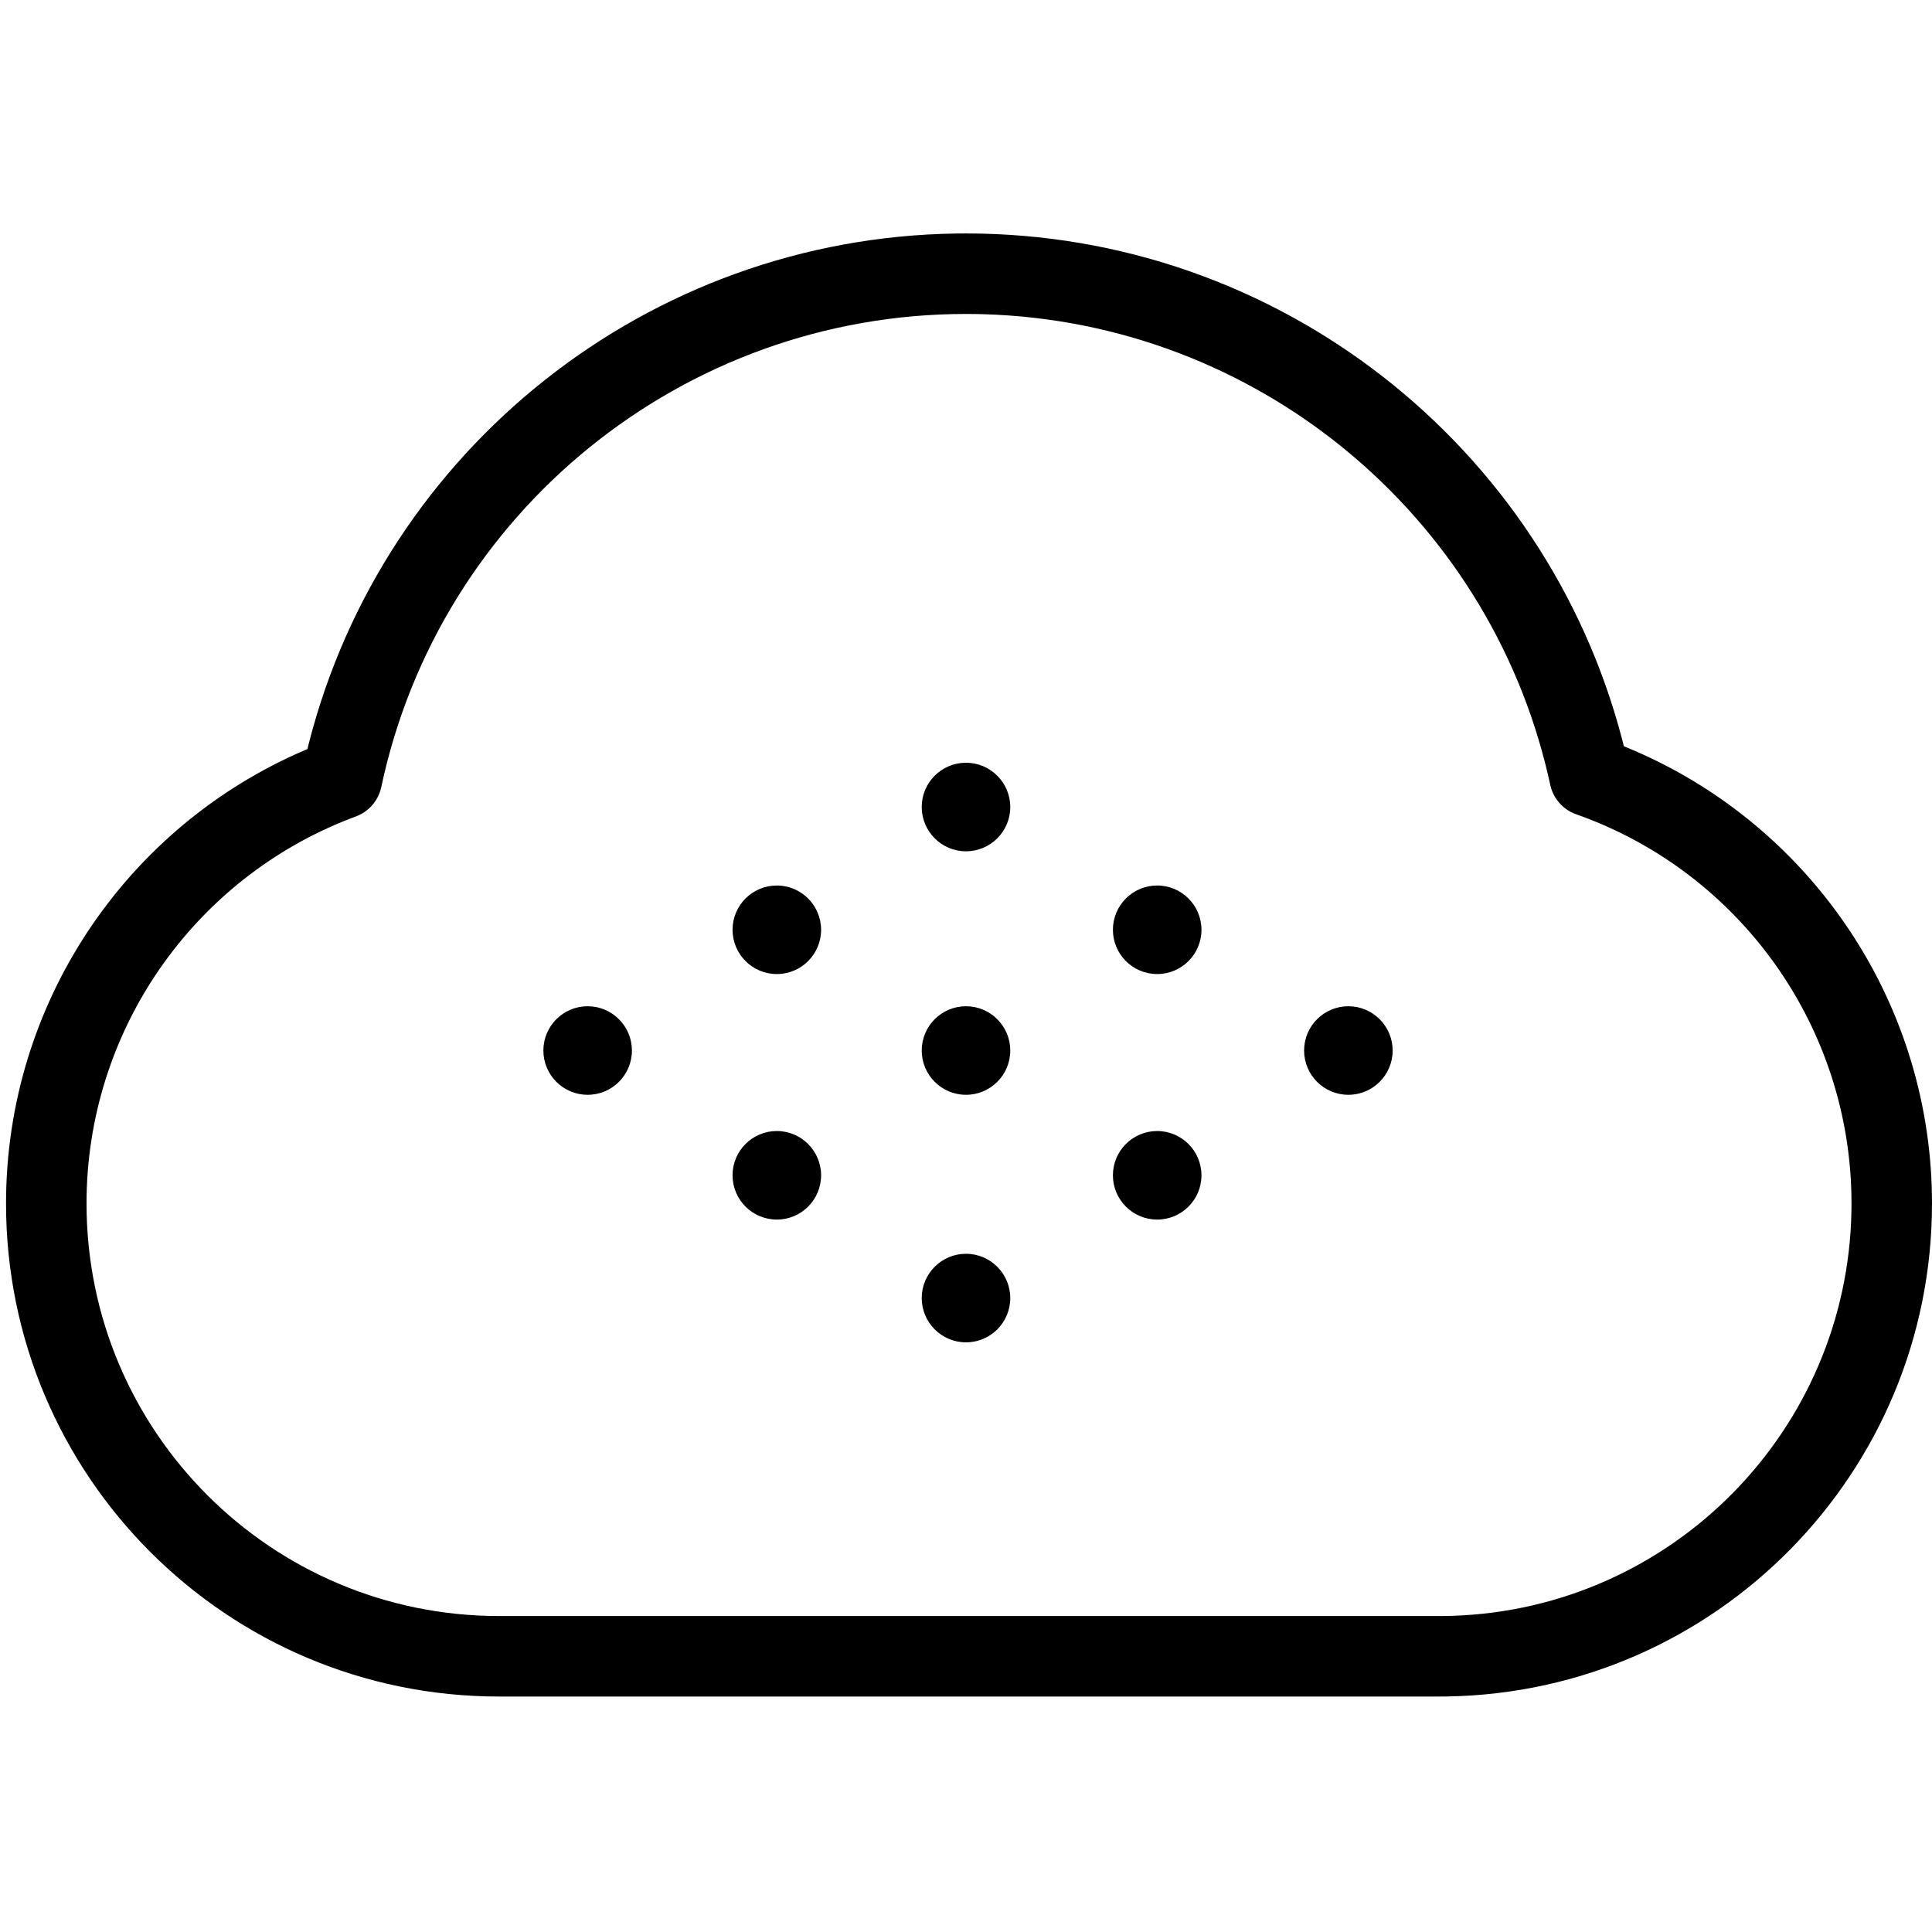 <svg height="960" viewBox="0 0 960 960" width="960" xmlns="http://www.w3.org/2000/svg"><path d="m480 116c154.682 0 287.932 105.018 326.132 251.791l.767 3.036 1.116.449c89.923 36.884 150.708 124.339 151.965 223.586l.02 3.138c0 133.801-107.349 242.801-240.955 244.967l-3.883.033h-467.162c-135.31 0-245-109.69-245-245 0-99.227 59.536-187.221 148.662-225.33l1.095-.461.802-3.222c37.382-145.839 168.56-250.805 321.649-252.954zm0 40c-140.947 0-261.678 98.952-290.538 235.074l-.084.379c-1.519 6.54-6.225 11.893-12.538 14.229l-2.386.9c-78.471 30.159-131.454 105.792-131.454 191.418 0 113.218 91.782 205 205 205h466.837l3.602-.029 3.304-.08c109.106-3.521 196.476-92.238 198.23-201.539l.027-3.352c0-87.632-55.494-164.717-136.799-193.388l-.362-.132c-6.367-2.384-11.097-7.845-12.536-14.507l-.906-4.057c-30.174-130.798-145.478-226.006-280.99-229.799l-4.197-.088zm0 467c12.144.016 21.984 9.856 22 22 0 12.15-9.85 22-22 22s-22-9.85-22-22 9.85-22 22-22zm-94-61c12.144.016 21.984 9.856 22 22 0 12.15-9.85 22-22 22s-22-9.85-22-22 9.85-22 22-22zm189 0c12.144.016 21.984 9.856 22 22 0 12.15-9.85 22-22 22s-22-9.85-22-22 9.85-22 22-22zm-95-62c12.146.011 21.989 9.854 22 22 0 12.15-9.85 22-22 22s-22-9.85-22-22 9.85-22 22-22zm-188 0c12.146.011 21.989 9.854 22 22 0 12.15-9.85 22-22 22s-22-9.85-22-22 9.85-22 22-22zm378 0c12.146.011 21.989 9.854 22 22 0 12.15-9.85 22-22 22s-22-9.85-22-22 9.85-22 22-22zm-284-60c12.144.016 21.984 9.856 22 22 0 12.15-9.85 22-22 22s-22-9.85-22-22 9.85-22 22-22zm189 0c12.144.016 21.984 9.856 22 22 0 12.15-9.85 22-22 22s-22-9.85-22-22 9.85-22 22-22zm-95-61c12.144.016 21.984 9.856 22 22 0 12.15-9.85 22-22 22s-22-9.85-22-22 9.85-22 22-22z"/></svg>